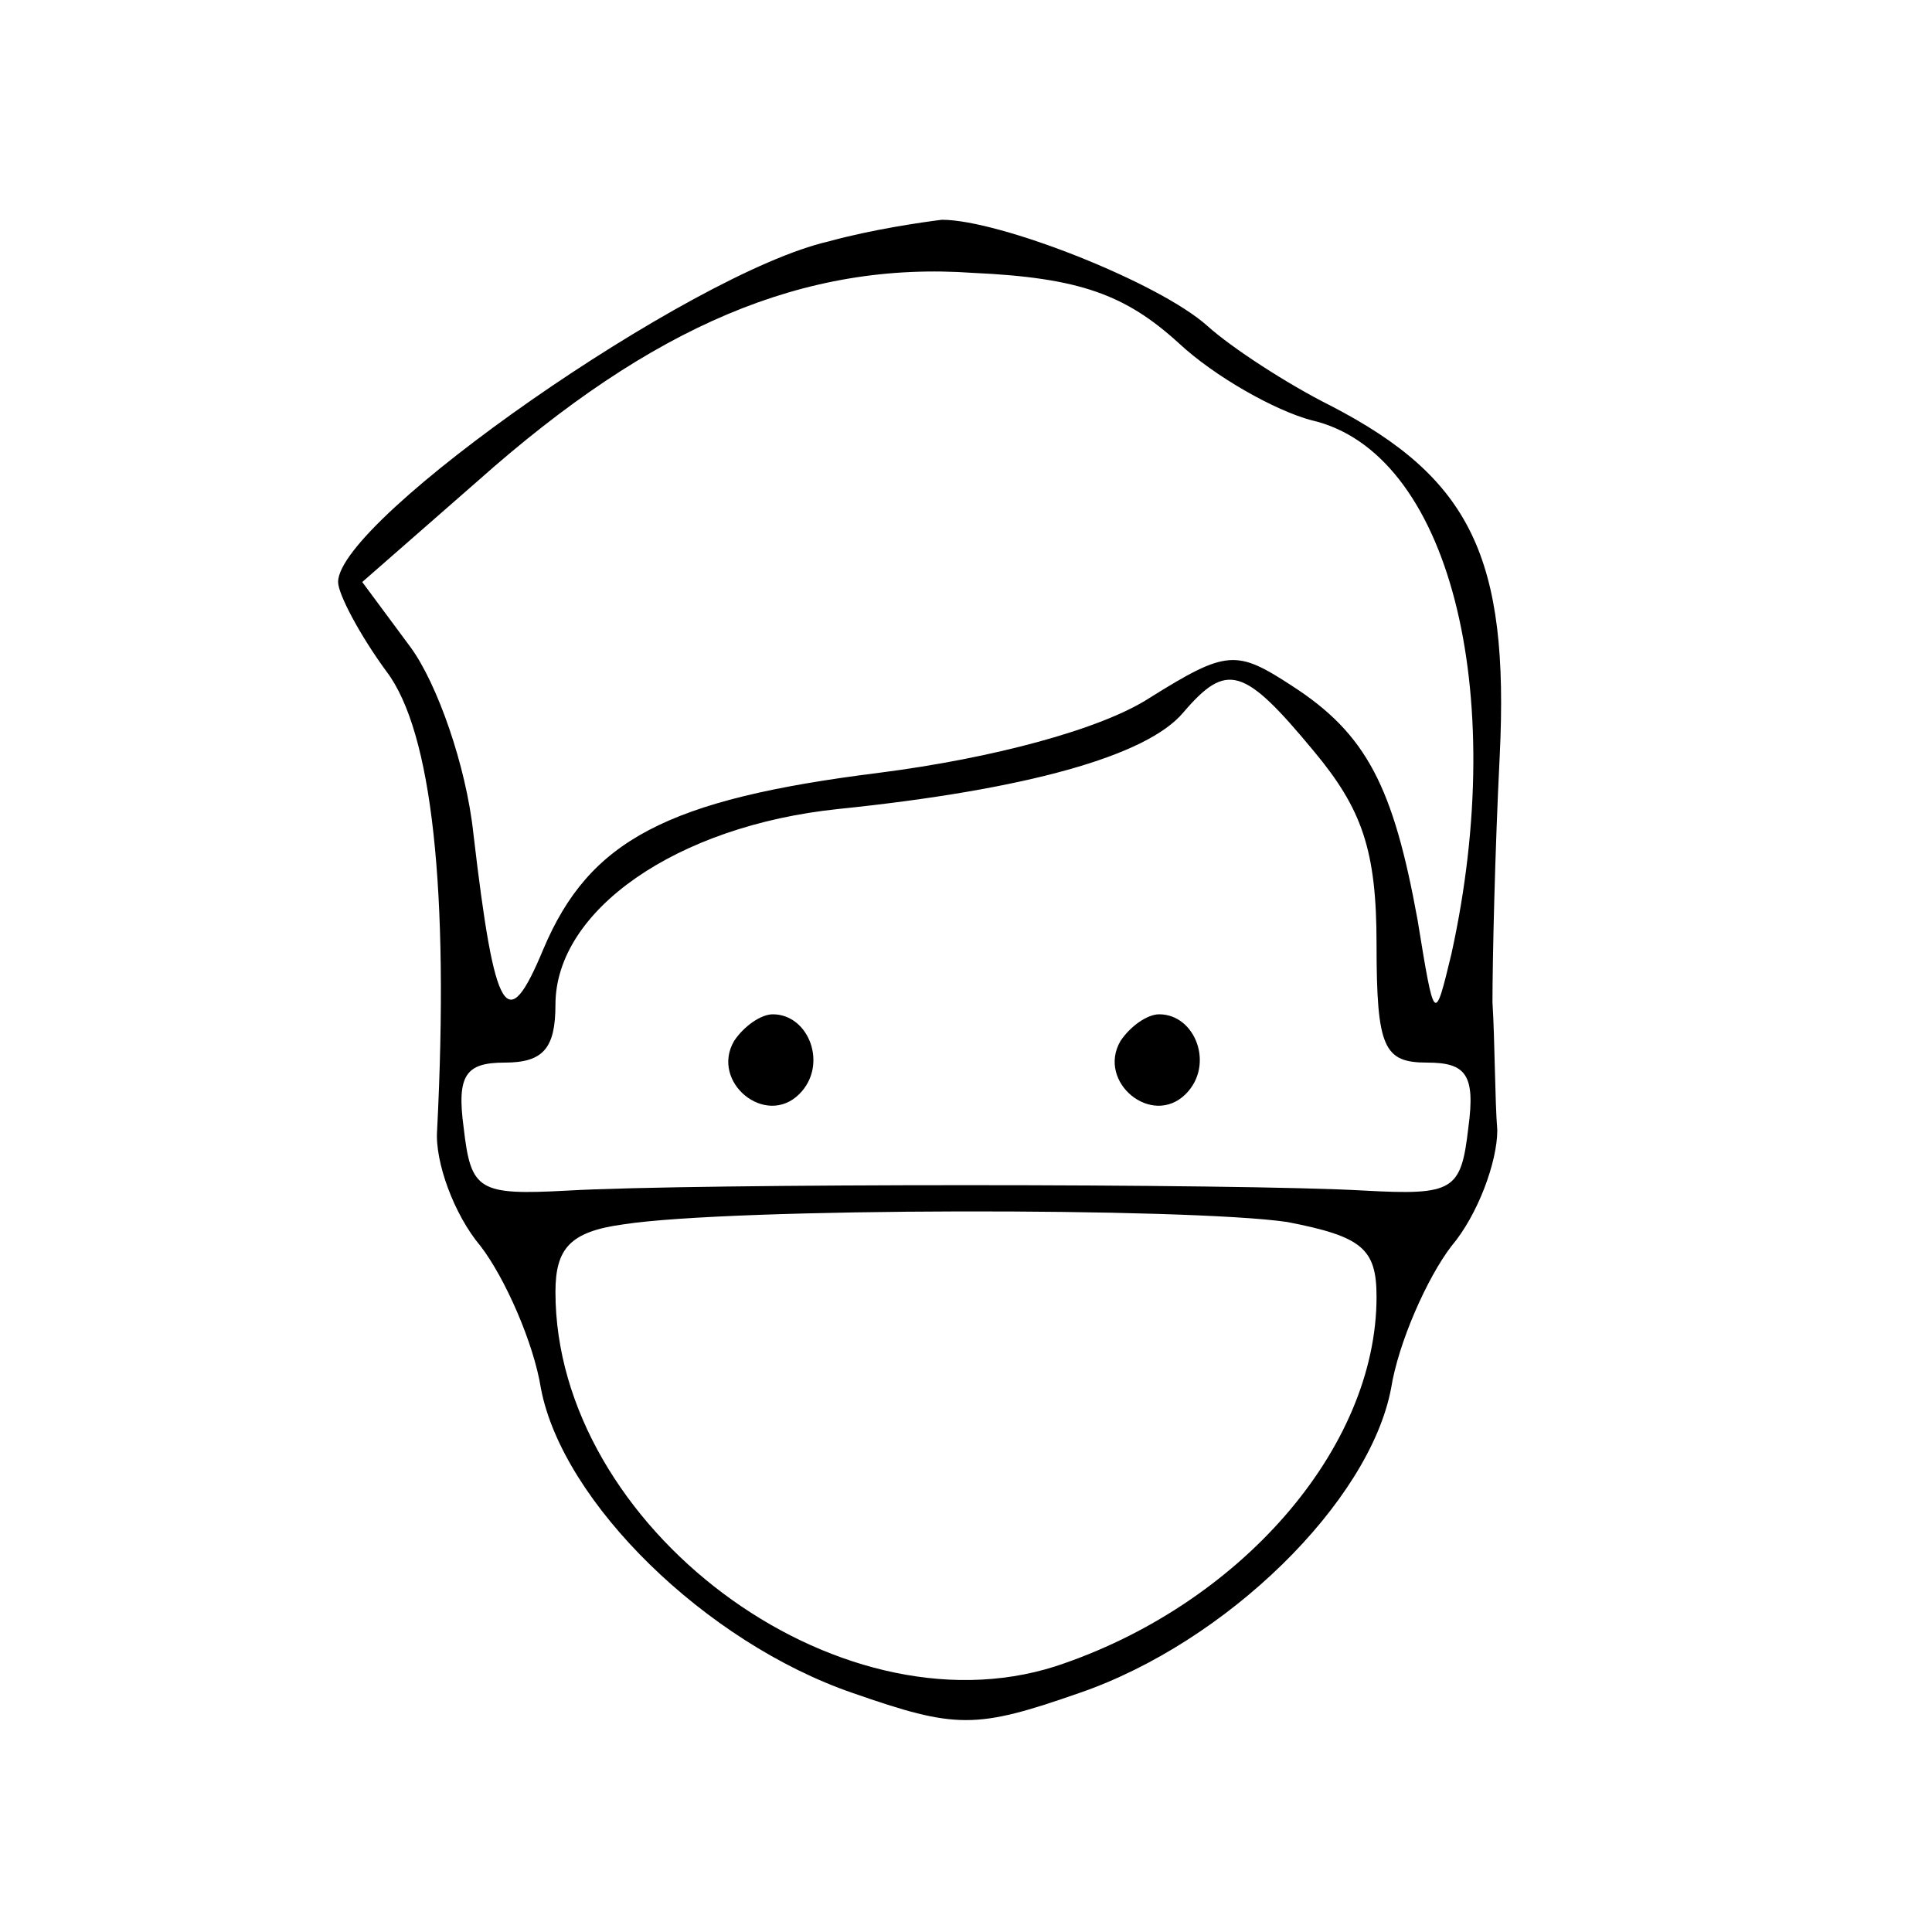 <?xml version="1.0" standalone="no"?>
<!DOCTYPE svg PUBLIC "-//W3C//DTD SVG 20010904//EN"
 "http://www.w3.org/TR/2001/REC-SVG-20010904/DTD/svg10.dtd">
<svg version="1.0" xmlns="http://www.w3.org/2000/svg"
 width="80pt" height="80pt" viewBox="0 0 80 80"
 preserveAspectRatio="xMidYMid meet">

<g transform="translate(0,80) scale(0.1,-0.1)"
fill="#000000" stroke="none">
<path d="M343 700 c-57 -13 -203 -115 -203 -141 0 -5 9 -22 20 -37 19 -25 26
-91 21 -190 -1 -13 7 -35 18 -48 10 -13 22 -40 25 -59 9 -47 68 -105 129 -126
43 -15 51 -15 94 0 61 21 120 79 129 126 3 19 15 46 25 59 11 13 19 35 19 48
-1 12 -1 37 -2 53 0 17 1 62 3 102 4 82 -12 115 -70 145 -18 9 -41 24 -51 33
-20 18 -86 44 -110 44 -8 -1 -29 -4 -47 -9z m145 -42 c15 -14 40 -28 55 -32
57 -13 82 -112 58 -221 -7 -29 -7 -29 -14 14 -10 55 -21 77 -52 97 -23 15 -27
15 -59 -5 -20 -13 -65 -25 -112 -31 -88 -11 -120 -28 -139 -73 -15 -36 -20
-29 -29 48 -3 28 -15 62 -26 77 l-20 27 48 42 c72 64 135 91 205 86 44 -2 63
-9 85 -29z m56 -169 c20 -24 26 -41 26 -80 0 -43 3 -49 21 -49 16 0 20 -5 17
-27 -3 -26 -6 -28 -43 -26 -52 3 -278 3 -330 0 -37 -2 -40 0 -43 26 -3 22 1
27 17 27 16 0 21 6 21 24 0 39 50 74 117 81 78 8 128 22 143 40 18 21 25 19
54 -16z m-11 -195 c31 -6 37 -11 37 -31 0 -63 -57 -128 -133 -153 -91 -29
-207 58 -207 155 0 18 6 25 28 28 45 7 234 7 275 1z"/>
<path d="M304 369 c-10 -17 13 -36 27 -22 12 12 4 33 -11 33 -5 0 -12 -5 -16
-11z"/>
<path d="M464 369 c-10 -17 13 -36 27 -22 12 12 4 33 -11 33 -5 0 -12 -5 -16
-11z"/>
</g>
</svg>

